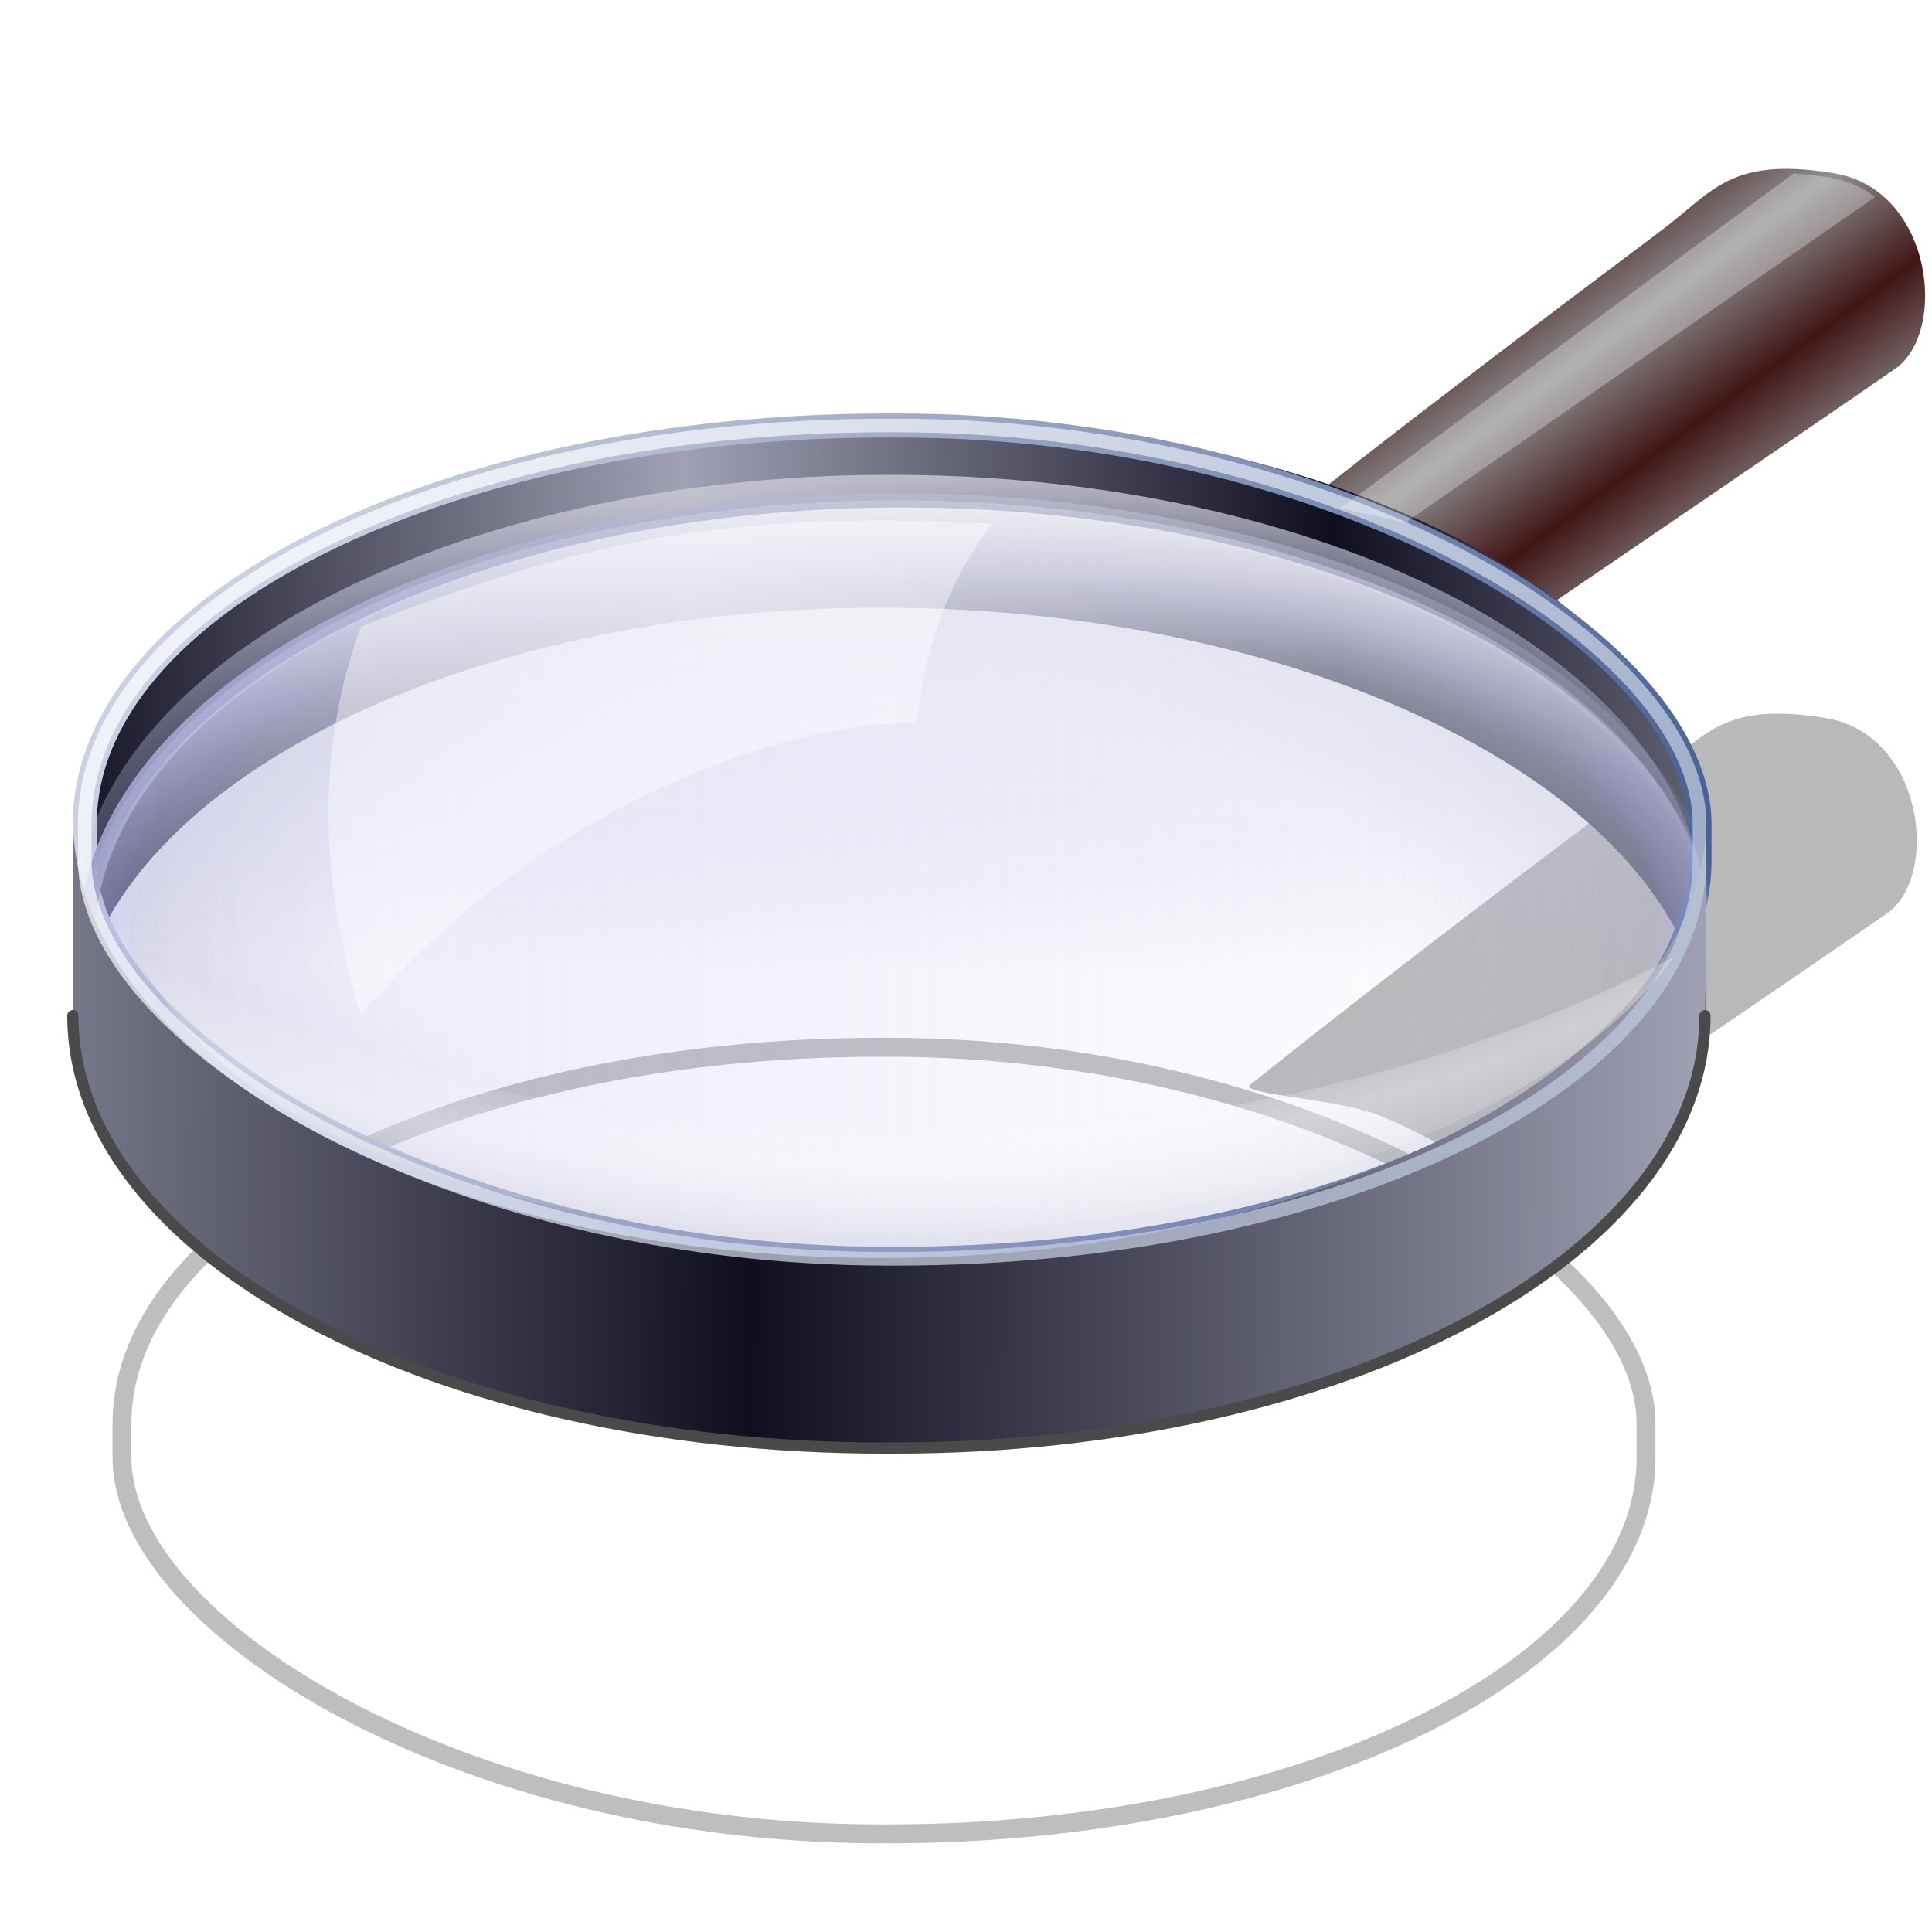<?xml version="1.0" encoding="UTF-8" standalone="no"?>
<!-- Created with Inkscape (http://www.inkscape.org/) -->

<svg
   xmlns:dc="http://purl.org/dc/elements/1.1/"
   xmlns:cc="http://creativecommons.org/ns#"
   xmlns:rdf="http://www.w3.org/1999/02/22-rdf-syntax-ns#"
   xmlns:svg="http://www.w3.org/2000/svg"
   xmlns="http://www.w3.org/2000/svg"
   xmlns:xlink="http://www.w3.org/1999/xlink"
   xmlns:sodipodi="http://sodipodi.sourceforge.net/DTD/sodipodi-0.dtd"
   xmlns:inkscape="http://www.inkscape.org/namespaces/inkscape"
   width="255"
   height="255"
   viewBox="0 0 67.469 67.469"
   version="1.1"
   id="svg8"
   inkscape:version="0.92.5 (2060ec1f9f, 2020-04-08)"
   sodipodi:docname="kmag.svg">
  <defs
     id="defs2">
    <linearGradient
       inkscape:collect="always"
       id="linearGradient1141">
      <stop
         id="stop1137"
         stop-color="#ffffff"
         stop-opacity="0.41" />
      <stop
         id="stop1149"
         offset="0.469"
         stop-color="#ffffff"
         stop-opacity="0.45" />
      <stop
         id="stop1147"
         offset="0.707"
         stop-color="#ffffff"
         stop-opacity="0" />
      <stop
         id="stop1145"
         offset="0.906"
         stop-color="#ffffff"
         stop-opacity="0.342" />
      <stop
         offset="1"
         id="stop1139"
         stop-color="#ffffff"
         stop-opacity="0" />
    </linearGradient>
    <linearGradient
       id="linearGradient1133">
      <stop
         id="stop1123"
         stop-color="#c5c5d9"
         stop-opacity="0" />
      <stop
         id="stop1125"
         offset="0.5"
         stop-color="#c6c6eb"
         stop-opacity="0" />
      <stop
         offset="0.842"
         id="stop1127"
         stop-color="#ffffff"
         stop-opacity="0" />
      <stop
         id="stop1129"
         offset="0.913"
         stop-color="#ffffff"
         stop-opacity="0.748" />
      <stop
         offset="1"
         id="stop1131"
         stop-color="#ffffff"
         stop-opacity="0" />
    </linearGradient>
    <linearGradient
       inkscape:collect="always"
       id="linearGradient1121">
      <stop
         id="stop1117"
         stop-color="#411515"
         stop-opacity="1" />
      <stop
         offset="1"
         id="stop1119"
         stop-color="#909194"
         stop-opacity="1" />
    </linearGradient>
    <clipPath
       clipPathUnits="userSpaceOnUse"
       id="clipPath2059">
      <path
         d="m -10.1,231.685 c 3.559,2.506 4.832,-0.585 2.965,-3.064 -3.182,-4.225 -6.444,-9.84 -12.355,-15.913 -2.595,-2.669 -11.861,-7.808 -11.861,-7.808 0,0 -0.115,-2.188 -0.099,-3.064 0.011,-0.582 -0.566,-0.564 -0.89,-0.297 -0.782,0.645 -2.471,2.57 -2.471,2.57 l -1.68,-0.099 -1.087,-1.581 c -0.297,-0.411 -0.636,-0.346 -0.89,0 -0.545,1.85 -0.879,3.885 -3.459,3.954 l 4.448,3.954 c 7.766,1.553 15.579,5.585 20.262,14.332 0,0 4.526,5.194 7.116,7.018 z"
         id="path2061"
         sodipodi:nodetypes="csscsscccccccs"
         inkscape:connector-curvature="0"
         stroke-dasharray="none"
         stroke-opacity="1"
         fill="#ffffff"
         fill-rule="evenodd"
         stroke="none"
         stroke-linejoin="miter"
         fill-opacity="1"
         stroke-linecap="butt"
         stroke-width="0.048"
         stroke-miterlimit="4" />
    </clipPath>
    <linearGradient
       id="linearGradient2834"
       inkscape:collect="always">
      <stop
         id="stop2836"
         stop-color="#bfc9dc"
         stop-opacity="0.725" />
      <stop
         id="stop2838"
         offset="1"
         stop-color="white"
         stop-opacity="0.709" />
    </linearGradient>
    <linearGradient
       id="linearGradient2814">
      <stop
         id="stop2822"
         stop-color="#b1b1df"
         stop-opacity="0" />
      <stop
         id="stop2824"
         offset="1"
         stop-color="white"
         stop-opacity="0.773" />
    </linearGradient>
    <linearGradient
       id="linearGradient2944">
      <stop
         id="stop2946"
         stop-color="#b1b1e7"
         stop-opacity="0" />
      <stop
         id="stop2952"
         offset="0.5"
         stop-color="#c5c5d9"
         stop-opacity="0" />
      <stop
         offset="0.75"
         id="stop2954"
         stop-color="#adadc5"
         stop-opacity="0.165" />
      <stop
         id="stop2956"
         offset="0.75"
         stop-color="#b1b1e7"
         stop-opacity="0.165" />
      <stop
         offset="1"
         id="stop2948"
         stop-color="#cdcdd5"
         stop-opacity="0.825" />
    </linearGradient>
    <linearGradient
       id="linearGradient2932"
       inkscape:collect="always">
      <stop
         id="stop2934"
         stop-color="#9195b9"
         stop-opacity="1" />
      <stop
         id="stop2936"
         offset="1"
         stop-color="#bababa"
         stop-opacity="0" />
    </linearGradient>
    <linearGradient
       inkscape:collect="always"
       id="linearGradient2926">
      <stop
         id="stop2928"
         stop-color="#476196"
         stop-opacity="1" />
      <stop
         offset="1"
         id="stop2930"
         stop-color="#cacfe1"
         stop-opacity="1" />
    </linearGradient>
    <linearGradient
       id="linearGradient2915"
       inkscape:collect="always">
      <stop
         id="stop2917"
         stop-color="#bababa"
         stop-opacity="1" />
      <stop
         id="stop2919"
         offset="1"
         stop-color="#bababa"
         stop-opacity="0" />
    </linearGradient>
    <linearGradient
       id="linearGradient2882"
       inkscape:collect="always">
      <stop
         id="stop2884"
         stop-color="#b1b1e7"
         stop-opacity="1" />
      <stop
         id="stop2886"
         offset="1"
         stop-color="#b1b1e7"
         stop-opacity="0" />
    </linearGradient>
    <linearGradient
       id="linearGradient2819"
       inkscape:collect="always">
      <stop
         id="stop2821"
         stop-color="#0f0f20"
         stop-opacity="1" />
      <stop
         id="stop2823"
         offset="1"
         stop-color="#a1a1b5"
         stop-opacity="1" />
    </linearGradient>
    <linearGradient
       gradientUnits="userSpaceOnUse"
       y2="112.76"
       x2="218.81"
       y1="112.76"
       x1="15.892"
       id="linearGradient2888"
       xlink:href="#linearGradient2882"
       inkscape:collect="always"
       gradientTransform="matrix(0.282,0,0,0.221,-1.611,237.542)" />
    <linearGradient
       y2="39.564"
       x2="56.46"
       y1="129.9"
       x1="195.05"
       gradientUnits="userSpaceOnUse"
       id="linearGradient2907"
       xlink:href="#linearGradient2926"
       inkscape:collect="always"
       gradientTransform="matrix(0.28,0,0,0.28,-3.55,235.284)" />
    <linearGradient
       y2="103.04"
       x2="225.68"
       y1="102.7"
       x1="106.42"
       spreadMethod="reflect"
       gradientUnits="userSpaceOnUse"
       id="linearGradient2910"
       xlink:href="#linearGradient2819"
       inkscape:collect="always"
       gradientTransform="matrix(0.28,0,0,0.28,-3.55,235.284)" />
    <linearGradient
       gradientUnits="userSpaceOnUse"
       y2="120.86"
       x2="225.68"
       y1="120.86"
       x1="21.781"
       id="linearGradient2921"
       xlink:href="#linearGradient2915"
       inkscape:collect="always"
       gradientTransform="matrix(0.28,0,0,0.28,-3.55,235.284)" />
    <linearGradient
       gradientUnits="userSpaceOnUse"
       y2="158.8"
       x2="158.81"
       y1="49.52"
       x1="63.4"
       id="linearGradient2938"
       xlink:href="#linearGradient2932"
       inkscape:collect="always"
       gradientTransform="matrix(0.282,0,0,0.221,-1.611,237.542)" />
    <linearGradient
       gradientUnits="userSpaceOnUse"
       y2="38.31"
       x2="107.51"
       y1="116.01"
       x1="106.07"
       id="linearGradient2828"
       xlink:href="#linearGradient2814"
       inkscape:collect="always"
       gradientTransform="matrix(0.282,0,0,0.221,-1.551,237.752)" />
    <linearGradient
       y2="34.429"
       x2="76.27"
       y1="140.17"
       x1="166.81"
       gradientUnits="userSpaceOnUse"
       id="linearGradient2832"
       xlink:href="#linearGradient2834"
       inkscape:collect="always"
       gradientTransform="matrix(0.28,0,0,0.28,-3.55,235.284)" />
    <linearGradient
       y2="127.34"
       x2="98.73"
       y1="130.07"
       x1="179.31"
       spreadMethod="reflect"
       gradientTransform="matrix(0.28,0,0,-0.28,-3.55,288.932)"
       gradientUnits="userSpaceOnUse"
       id="linearGradient1936"
       xlink:href="#linearGradient2819"
       inkscape:collect="always" />
    <linearGradient
       y2="65.08"
       x2="321.64"
       y1="64.842"
       x1="355.83"
       spreadMethod="reflect"
       gradientTransform="matrix(0.146,0.044,-0.152,0.111,13.818,223.899)"
       gradientUnits="userSpaceOnUse"
       id="linearGradient2838"
       xlink:href="#linearGradient1121"
       inkscape:collect="always" />
    <radialGradient
       r="100.9"
       fy="112.76"
       fx="117.35"
       cy="112.76"
       cx="117.35"
       gradientTransform="matrix(0.354,-6.9791142e-8,3.0014687e-8,0.152,-10.217,245.201)"
       gradientUnits="userSpaceOnUse"
       id="radialGradient2865"
       xlink:href="#linearGradient2944"
       inkscape:collect="always" />
    <radialGradient
       r="63.879"
       fy="-38.845"
       fx="75.01"
       cy="-38.845"
       cx="75.01"
       gradientTransform="matrix(-0.022,0.488,-0.759,-0.015,2.02,204.732)"
       gradientUnits="userSpaceOnUse"
       id="radialGradient2867"
       xlink:href="#linearGradient1133"
       inkscape:collect="always" />
    <radialGradient
       r="100.9"
       fy="112.76"
       fx="117.35"
       cy="112.76"
       cx="117.35"
       gradientTransform="matrix(0.354,-6.9791142e-8,3.0014687e-8,0.152,-10.459,244.31)"
       gradientUnits="userSpaceOnUse"
       id="radialGradient2869"
       xlink:href="#linearGradient2944"
       inkscape:collect="always" />
    <radialGradient
       inkscape:collect="always"
       xlink:href="#linearGradient1141"
       id="radialGradient1143"
       cx="31.32"
       cy="278.54"
       fx="31.32"
       fy="278.54"
       r="26.957"
       gradientTransform="matrix(0.885,-0.012,0.006,0.44,1.377,157.486)"
       gradientUnits="userSpaceOnUse" />
    <filter
       inkscape:collect="always"
       id="filter1167"
       x="-0.042"
       width="1.084"
       y="-0.056"
       height="1.113"
       color-interpolation-filters="sRGB">
      <feGaussianBlur
         inkscape:collect="always"
         stdDeviation="0.382"
         id="feGaussianBlur1169" />
    </filter>
    <filter
       inkscape:collect="always"
       id="filter1175"
       x="-0.009"
       width="1.018"
       y="-0.018"
       height="1.035"
       color-interpolation-filters="sRGB">
      <feGaussianBlur
         inkscape:collect="always"
         stdDeviation="0.202"
         id="feGaussianBlur1177" />
    </filter>
    <filter
       inkscape:collect="always"
       id="filter1187"
       x="-0.02"
       width="1.041"
       y="-0.029"
       height="1.059"
       color-interpolation-filters="sRGB">
      <feGaussianBlur
         inkscape:collect="always"
         stdDeviation="0.186"
         id="feGaussianBlur1189" />
    </filter>
  </defs>
  <sodipodi:namedview
     id="base"
     pagecolor="#ff0000"
     bordercolor="#666666"
     borderopacity="1.0"
     inkscape:pageopacity="0"
     inkscape:pageshadow="2"
     inkscape:zoom="2.8"
     inkscape:cx="127.5"
     inkscape:cy="124.83194"
     inkscape:document-units="px"
     inkscape:current-layer="layer1"
     showgrid="false"
     inkscape:snap-to-guides="false"
     inkscape:snap-grids="false"
     inkscape:snap-others="false"
     inkscape:object-nodes="false"
     inkscape:snap-nodes="false"
     inkscape:snap-global="false"
     inkscape:window-width="1920"
     inkscape:window-height="1056"
     inkscape:window-x="0"
     inkscape:window-y="0"
     inkscape:window-maximized="1"
     units="px" />
  <g
     inkscape:label="Layer 1"
     inkscape:groupmode="layer"
     id="layer1"
     transform="translate(0,-229.531)">
    <path
       inkscape:connector-curvature="0"
       sodipodi:nodetypes="sscsccs"
       id="path1179"
       d="m 58.871,250.812 c 3.265,0.526 3.789,5.246 2.03,6.462 -3.298,2.281 -12.494,8.537 -12.494,8.537 -0.405,0.295 -3.099,-1.523 -4.614,-1.984 -1.515,-0.461 -4.324,-0.609 -3.919,-0.904 4.387,-3.507 9.058,-7.03 13.248,-10.178 1.764,-1.304 2.275,-2.493 5.748,-1.934 z"
       transform="matrix(1.057,0,0,1.057,1.518,-10.504)"
       stroke-miterlimit="4"
       style="fill:#000000;fill-opacity:0.275;stroke:none;stroke-width:0;stroke-linecap:round;stroke-linejoin:round;stroke-miterlimit:4;stroke-opacity:1;filter:url(#filter1187)" />
    <rect
       x="3.154"
       y="262.22"
       ry="13.173"
       rx="26.528"
       id="rect1171"
       width="53.33"
       height="27.524"
       transform="matrix(0.998,0,0,0.998,1.112,4.408)"
       stroke-miterlimit="4"
       style="opacity:0.78;fill:none;fill-opacity:1;stroke:#000000;stroke-width:0.661;stroke-linecap:round;stroke-linejoin:round;stroke-miterlimit:4;stroke-dasharray:none;stroke-dashoffset:0;stroke-opacity:0.419;filter:url(#filter1175)" />
    <ellipse
       id="path1135"
       cx="30.752"
       cy="279.65"
       rx="26.16"
       ry="13.388"
       opacity="0.712"
       stroke-dasharray="none"
       stroke-opacity="1"
       fill="url(#radialGradient1143)"
       fill-rule="evenodd"
       stroke="none"
       stroke-linejoin="round"
       fill-opacity="1"
       stroke-linecap="round"
       stroke-width="0.298"
       stroke-dashoffset="0"
       stroke-miterlimit="4" />
    <path
       d="m 64.035,235.579 c 3.452,0.556 4.006,5.547 2.147,6.833 -3.487,2.412 -13.211,9.027 -13.211,9.027 -0.428,0.312 -3.843,-0.801 -5.445,-1.288 -1.602,-0.487 -4.005,-1.454 -3.577,-1.766 4.639,-3.709 9.578,-7.434 14.009,-10.762 1.865,-1.379 2.406,-2.636 6.078,-2.045 z"
       id="rect1940"
       sodipodi:nodetypes="sscsccs"
       inkscape:connector-curvature="0"
       stroke-opacity="1"
       fill="url(#linearGradient2838)"
       stroke="none"
       stroke-linejoin="round"
       fill-opacity="1"
       stroke-linecap="round"
       stroke-width="0"
       stroke-miterlimit="4" />
    <path
       inkscape:connector-curvature="0"
       id="path2827"
       sodipodi:nodetypes="cscccccccc"
       d="m 59.589,266.122 c 0,-8.482 -13.232,-15.37 -28.814,-15.37 -15.582,0 -28.23,6.887 -28.23,15.37 v -6.907 c 0,-8.365 12.615,-15.099 28.292,-15.099 h 0.411 c 15.676,0 28.292,6.734 28.292,15.099 0.053,3.268 0.053,1.663 0.05,6.907 z m -57.045,0 z"
       stroke-dasharray="none"
       stroke-opacity="1"
       fill="url(#linearGradient1936)"
       stroke="none"
       stroke-linejoin="round"
       fill-opacity="1"
       stroke-linecap="round"
       stroke-width="0"
       stroke-dashoffset="0"
       stroke-miterlimit="4" />
    <rect
       height="29.1"
       width="56.39"
       id="rect2831"
       rx="28.05"
       ry="13.929"
       y="244.39"
       x="2.96"
       stroke-dasharray="none"
       stroke-opacity="1"
       fill="none"
       stroke="url(#linearGradient2907)"
       stroke-linejoin="round"
       fill-opacity="1"
       stroke-linecap="round"
       stroke-width="0.839"
       stroke-dashoffset="0"
       stroke-miterlimit="4" />
    <ellipse
       ry="15.367"
       rx="28.42"
       cy="262.41"
       cx="31.444"
       id="path2816"
       opacity="1"
       stroke-dasharray="none"
       stroke-opacity="1"
       fill="url(#linearGradient2888)"
       stroke="url(#linearGradient2938)"
       stroke-linejoin="round"
       fill-opacity="0.275"
       stroke-linecap="round"
       stroke-width="0.56"
       stroke-dashoffset="0"
       stroke-miterlimit="4" />
    <ellipse
       ry="15.367"
       rx="28.42"
       cy="262.37"
       cx="31.341"
       id="path2940"
       opacity="1"
       stroke-dasharray="none"
       stroke-opacity="1"
       fill="url(#radialGradient2865)"
       stroke="none"
       stroke-linejoin="round"
       fill-opacity="1"
       stroke-linecap="round"
       stroke-width="0.56"
       stroke-dashoffset="0"
       stroke-miterlimit="4" />
    <ellipse
       ry="15.367"
       rx="28.42"
       cy="261.48"
       cx="31.1"
       id="path2810"
       opacity="1"
       stroke-dasharray="none"
       stroke-opacity="1"
       fill="url(#radialGradient2869)"
       stroke="none"
       stroke-linejoin="round"
       fill-opacity="1"
       stroke-linecap="round"
       stroke-width="0.56"
       stroke-dashoffset="0"
       stroke-miterlimit="4" />
    <ellipse
       ry="15.367"
       rx="28.42"
       cy="262.62"
       cx="31.503"
       id="path2812"
       opacity="1"
       stroke-dasharray="none"
       stroke-opacity="1"
       fill="url(#linearGradient2828)"
       stroke="none"
       stroke-linejoin="round"
       fill-opacity="1"
       stroke-linecap="round"
       stroke-width="0.56"
       stroke-dashoffset="0"
       stroke-miterlimit="4" />
    <path
       inkscape:connector-curvature="0"
       d="m 59.589,258.094 c 0,8.482 -13.232,15.37 -28.814,15.37 -15.582,0 -28.23,-6.887 -28.23,-15.37 v 6.907 c 0,8.365 12.615,15.099 28.292,15.099 h 0.411 c 15.676,0 28.292,-6.734 28.292,-15.099 0.053,-3.268 0.053,-1.663 0.05,-6.907 z m -57.045,0 z"
       sodipodi:nodetypes="cscccccccc"
       id="rect2814"
       stroke-dasharray="none"
       stroke-opacity="1"
       fill="url(#linearGradient2910)"
       stroke="url(#linearGradient2921)"
       stroke-linejoin="round"
       fill-opacity="1"
       stroke-linecap="round"
       stroke-width="0"
       stroke-dashoffset="0"
       stroke-miterlimit="4" />
    <rect
       height="29.1"
       width="56.39"
       id="rect2830"
       rx="28.05"
       ry="13.929"
       y="244.39"
       x="2.96"
       stroke-dasharray="none"
       stroke-opacity="1"
       fill="none"
       stroke="url(#linearGradient2832)"
       stroke-linejoin="round"
       fill-opacity="1"
       stroke-linecap="round"
       stroke-width="0.476"
       stroke-dashoffset="0"
       stroke-miterlimit="4" />
    <path
       inkscape:connector-curvature="0"
       d="m 12.043,255.944 c 7.322,-2.847 12.119,-3.869 20.863,-3.396 -1.59,2.05 -2.22,4.291 -2.523,6.598 -3.585,-0.177 -12.069,2.315 -18.34,9.607 -1.349,-4.392 -1.496,-8.675 0,-12.809 z"
       id="rect2840"
       sodipodi:nodetypes="ccccc"
       transform="matrix(1.057,0,0,1.057,-0.132,-19.115)"
       opacity="1"
       stroke-opacity="1"
       fill="#ffffff"
       filter="url(#filter1167)"
       stroke="none"
       stroke-linejoin="round"
       fill-opacity="0.414"
       stroke-linecap="round"
       stroke-width="0.45"
       stroke-dashoffset="0"
       stroke-miterlimit="4" />
    <path
       inkscape:connector-curvature="0"
       sodipodi:nodetypes="ccccc"
       id="path2919"
       d="m 65.478,236.413 -16.392,11.365 -2.272,-0.499 15.83,-11.697 c 0.945,0.126 1.889,0.091 2.834,0.831 z"
       opacity="1"
       stroke-opacity="1"
       fill="#ffffff"
       stroke="none"
       stroke-linejoin="round"
       fill-opacity="0.293"
       stroke-linecap="round"
       stroke-width="0.476"
       stroke-dashoffset="0"
       stroke-miterlimit="4" />
    <path
       inkscape:connector-curvature="0"
       d="m 4.898,262.951 c 15.055,8.245 37.966,8.291 53.558,0 -9.23,12.797 -47.828,13.11 -53.558,0 z"
       sodipodi:nodetypes="ccc"
       id="path2958"
       opacity="0.449"
       stroke-dasharray="none"
       stroke-opacity="1"
       fill="url(#radialGradient2867)"
       fill-rule="evenodd"
       stroke="none"
       stroke-linejoin="miter"
       fill-opacity="1"
       stroke-linecap="butt"
       stroke-width="0"
       stroke-miterlimit="4" />
    <path
       id="path1191"
       sodipodi:nodetypes="cccc"
       d="m 2.544,265 c 0,8.365 12.615,15.099 28.292,15.099 h 0.411 c 15.676,0 28.292,-6.734 28.292,-15.099"
       inkscape:connector-curvature="0"
       stroke-dasharray="none"
       stroke-opacity="1"
       fill="none"
       stroke="#4a4a4a"
       stroke-linejoin="round"
       fill-opacity="1"
       stroke-linecap="round"
       stroke-width="0.392"
       stroke-dashoffset="0"
       stroke-miterlimit="4" />
  </g>
</svg>
